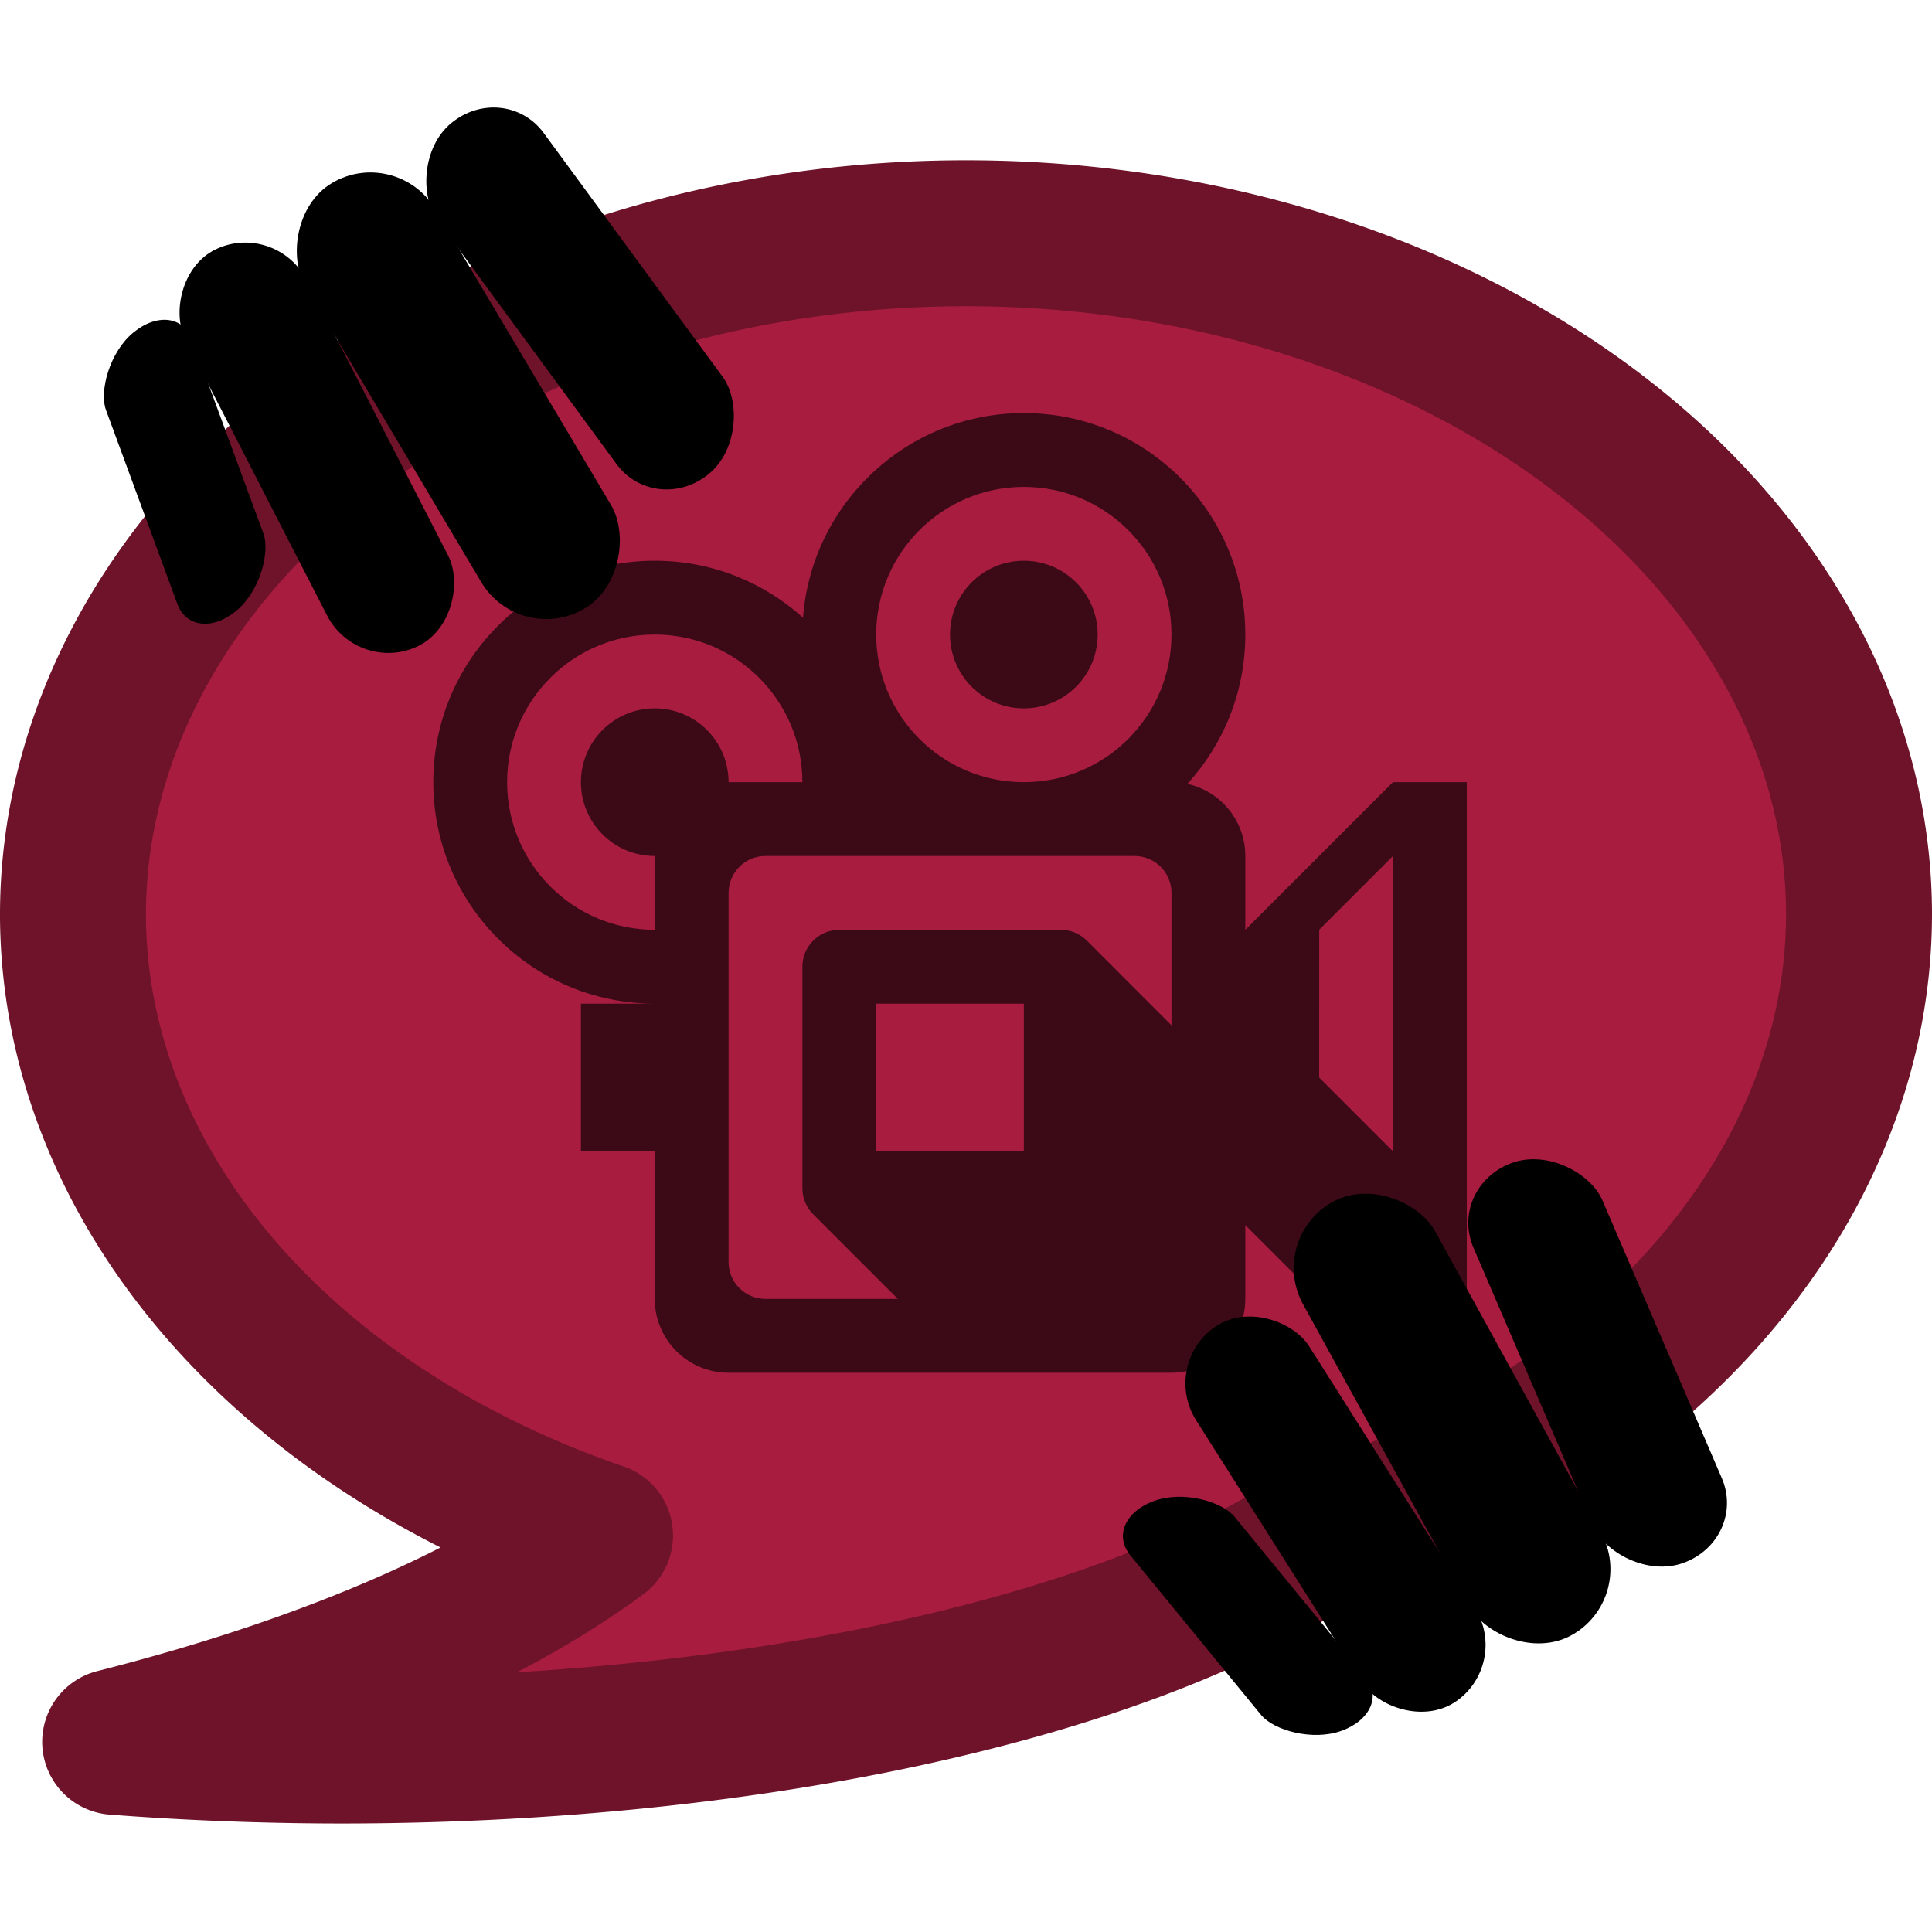<?xml version="1.0" encoding="UTF-8" standalone="no"?>
<!-- Created with Inkscape (http://www.inkscape.org/) -->

<svg
   xmlns:dc="http://purl.org/dc/elements/1.1/"
   xmlns:cc="http://creativecommons.org/ns#"
   xmlns:rdf="http://www.w3.org/1999/02/22-rdf-syntax-ns#"
   xmlns:svg="http://www.w3.org/2000/svg"
   xmlns="http://www.w3.org/2000/svg"
   xmlns:sodipodi="http://sodipodi.sourceforge.net/DTD/sodipodi-0.dtd"
   xmlns:inkscape="http://www.inkscape.org/namespaces/inkscape"
   width="256mm"
   height="256mm"
   viewBox="0 0 907.087 907.087"
   id="svg2"
   version="1.1"
   inkscape:version="0.91 r13725"
   sodipodi:docname="icon.svg"
   inkscape:export-filename="E:\Projects\Tchatch\icons\16.png"
   inkscape:export-xdpi="1.5875"
   inkscape:export-ydpi="1.5875">
  <defs
     id="defs4" />
  <sodipodi:namedview
     id="base"
     pagecolor="#ffffff"
     bordercolor="#666666"
     borderopacity="1.0"
     inkscape:pageopacity="0.0"
     inkscape:pageshadow="2"
     inkscape:zoom="0.7"
     inkscape:cx="422.78141"
     inkscape:cy="444.38284"
     inkscape:document-units="px"
     inkscape:current-layer="layer4"
     showgrid="false"
     inkscape:window-width="2560"
     inkscape:window-height="1377"
     inkscape:window-x="-8"
     inkscape:window-y="-8"
     inkscape:window-maximized="1" />
  <g
     inkscape:label="Ebene 1"
     inkscape:groupmode="layer"
     id="layer1"
     transform="translate(0,-145.276)"
     style="display:inline" />
  <g
     inkscape:groupmode="layer"
     id="layer3"
     inkscape:label="Hand 1" />
  <g
     inkscape:groupmode="layer"
     id="layer4"
     inkscape:label="Hand 2">
    <g
       id="g4863"
       transform="translate(0,12.154)">
      <path
         inkscape:connector-curvature="0"
         id="path4684"
         d="M 453.543,242.63 A 419.285,319.915 0 0 0 34.258,562.547 419.285,319.915 0 0 0 281.717,854.056 684.172,258.483 0 0 1 54.063,950.931 524.623,193.462 0 0 0 160.622,955.007 524.623,193.462 0 0 0 615.992,857.128 419.285,319.915 0 0 0 872.828,562.547 419.285,319.915 0 0 0 453.543,242.63 Z"
         style="display:inline;opacity:1;fill:#a71c3f;fill-opacity:1;fill-rule:nonzero;stroke:#6e132a;stroke-width:68.517;stroke-linecap:round;stroke-linejoin:round;stroke-miterlimit:4;stroke-dasharray:none;stroke-opacity:1"
         transform="translate(0,-145.276)" />
      <g
         transform="translate(-8.571,-14.286)"
         id="g4809">
        <rect
           style="display:inline;opacity:1;fill:#000000;fill-opacity:1;fill-rule:nonzero;stroke:none;stroke-width:17.717;stroke-linecap:round;stroke-linejoin:round;stroke-miterlimit:4;stroke-dasharray:none;stroke-opacity:1"
           id="rect4718-6"
           width="70.866"
           height="232.335"
           x="247.33"
           y="802.153"
           rx="35.433"
           ry="35.433"
           transform="matrix(0.876,-0.482,0.482,0.876,0,0)" />
        <rect
           style="display:inline;opacity:1;fill:#000000;fill-opacity:1;fill-rule:nonzero;stroke:none;stroke-width:17.717;stroke-linecap:round;stroke-linejoin:round;stroke-miterlimit:4;stroke-dasharray:none;stroke-opacity:1"
           id="rect4718-0-7"
           width="63.426"
           height="209.078"
           x="123.943"
           y="839.684"
           rx="31.713"
           ry="31.886"
           transform="matrix(0.838,-0.545,0.535,0.845,0,0)" />
        <rect
           style="display:inline;opacity:1;fill:#000000;fill-opacity:1;fill-rule:nonzero;stroke:none;stroke-width:17.717;stroke-linecap:round;stroke-linejoin:round;stroke-miterlimit:4;stroke-dasharray:none;stroke-opacity:1"
           id="rect4718-7-8"
           width="64.495"
           height="204.271"
           x="411.895"
           y="762.737"
           rx="32.248"
           ry="31.153"
           transform="matrix(0.939,-0.344,0.395,0.919,0,0)" />
        <rect
           style="display:inline;opacity:1;fill:#000000;fill-opacity:1;fill-rule:nonzero;stroke:none;stroke-width:17.717;stroke-linecap:round;stroke-linejoin:round;stroke-miterlimit:4;stroke-dasharray:none;stroke-opacity:1"
           id="rect4718-7-1-3"
           width="52.204"
           height="139.286"
           x="-49.636"
           y="902.768"
           rx="26.102"
           ry="21.242"
           transform="matrix(0.938,-0.346,0.634,0.774,0,0)" />
      </g>
      <g
         transform="matrix(0.507,-0.862,-0.862,-0.507,441.135,1107.469)"
         id="g4809-3">
        <rect
           style="display:inline;opacity:1;fill:#000000;fill-opacity:1;fill-rule:nonzero;stroke:none;stroke-width:17.717;stroke-linecap:round;stroke-linejoin:round;stroke-miterlimit:4;stroke-dasharray:none;stroke-opacity:1"
           id="rect4718-6-7"
           width="70.866"
           height="232.335"
           x="247.33"
           y="802.153"
           rx="35.433"
           ry="35.433"
           transform="matrix(0.876,-0.482,0.482,0.876,0,0)" />
        <rect
           style="display:inline;opacity:1;fill:#000000;fill-opacity:1;fill-rule:nonzero;stroke:none;stroke-width:17.717;stroke-linecap:round;stroke-linejoin:round;stroke-miterlimit:4;stroke-dasharray:none;stroke-opacity:1"
           id="rect4718-0-7-2"
           width="63.426"
           height="209.078"
           x="123.943"
           y="839.684"
           rx="31.713"
           ry="31.886"
           transform="matrix(0.838,-0.545,0.535,0.845,0,0)" />
        <rect
           style="display:inline;opacity:1;fill:#000000;fill-opacity:1;fill-rule:nonzero;stroke:none;stroke-width:17.717;stroke-linecap:round;stroke-linejoin:round;stroke-miterlimit:4;stroke-dasharray:none;stroke-opacity:1"
           id="rect4718-7-8-9"
           width="64.495"
           height="204.271"
           x="411.895"
           y="762.737"
           rx="32.248"
           ry="31.153"
           transform="matrix(0.939,-0.344,0.395,0.919,0,0)" />
        <rect
           style="display:inline;opacity:1;fill:#000000;fill-opacity:1;fill-rule:nonzero;stroke:none;stroke-width:17.717;stroke-linecap:round;stroke-linejoin:round;stroke-miterlimit:4;stroke-dasharray:none;stroke-opacity:1"
           id="rect4718-7-1-3-1"
           width="52.204"
           height="139.286"
           x="-49.636"
           y="902.768"
           rx="26.102"
           ry="21.242"
           transform="matrix(0.938,-0.346,0.634,0.774,0,0)" />
      </g>
    </g>
    <path
       inkscape:connector-curvature="0"
       d="m 480.703,263.262 c -19.142,0 -34.659,15.517 -34.659,34.659 0,19.142 15.517,34.659 34.659,34.659 19.142,0 34.659,-15.517 34.659,-34.659 0,-19.142 -15.517,-34.659 -34.659,-34.659 z M 654,367.24 l -69.319,69.319 0,-34.659 c 0,-16.585 -11.652,-30.441 -27.213,-33.849 16.901,-18.49 27.213,-43.104 27.213,-70.128 0,-57.426 -46.552,-103.979 -103.978,-103.979 -54.763,0 -99.638,42.337 -103.68,96.068 -18.431,-16.625 -42.841,-26.749 -69.617,-26.749 -57.425,0 -103.978,46.553 -103.978,103.979 0,57.425 46.553,103.977 103.978,103.977 l -34.659,0 0,69.319 34.659,0 0,69.319 c 0,19.142 15.517,34.659 34.659,34.659 l 207.956,0 c 19.142,0 34.659,-15.517 34.659,-34.659 l 0,-34.659 L 654,644.515 l 34.659,0 0,-277.275 -34.659,0 z M 307.407,332.581 c -19.142,0 -34.659,15.517 -34.659,34.659 0,19.142 15.517,34.659 34.659,34.659 l 0,34.659 c -38.283,0 -69.319,-31.035 -69.319,-69.318 0,-38.284 31.035,-69.319 69.319,-69.319 38.283,0 69.319,31.035 69.319,69.319 l -34.659,0 c 0,-19.142 -15.517,-34.659 -34.659,-34.659 z m 173.297,207.956 -69.319,0 0,-69.319 69.319,0 0,69.319 z m 69.319,-59.145 c -18.156,-18.167 -38.058,-38.08 -39.735,-39.758 -3.136,-3.136 -7.468,-5.076 -12.254,-5.076 l -103.978,0 c -9.571,0 -17.33,7.758 -17.33,17.33 l 0,103.978 c 0,4.511 1.724,8.619 4.547,11.701 0.287,0.314 21.187,21.209 40.296,40.288 l -62.173,0 c -9.571,0 -17.33,-7.758 -17.33,-17.33 l 0,-173.297 c 0,-9.571 7.758,-17.33 17.33,-17.33 l 173.297,0 c 9.571,0 17.33,7.758 17.33,17.33 l 0,62.163 z M 480.703,367.24 c -38.283,0 -69.319,-31.035 -69.319,-69.318 0,-38.284 31.035,-69.319 69.319,-69.319 38.283,0 69.319,31.035 69.319,69.319 0,38.283 -31.035,69.318 -69.319,69.318 z M 654,540.537 619.341,505.878 619.385,436.514 654,401.899 l 0,138.638 z"
       id="path4"
       style="fill:#000000;fill-opacity:0.646" />
  </g>
</svg>
